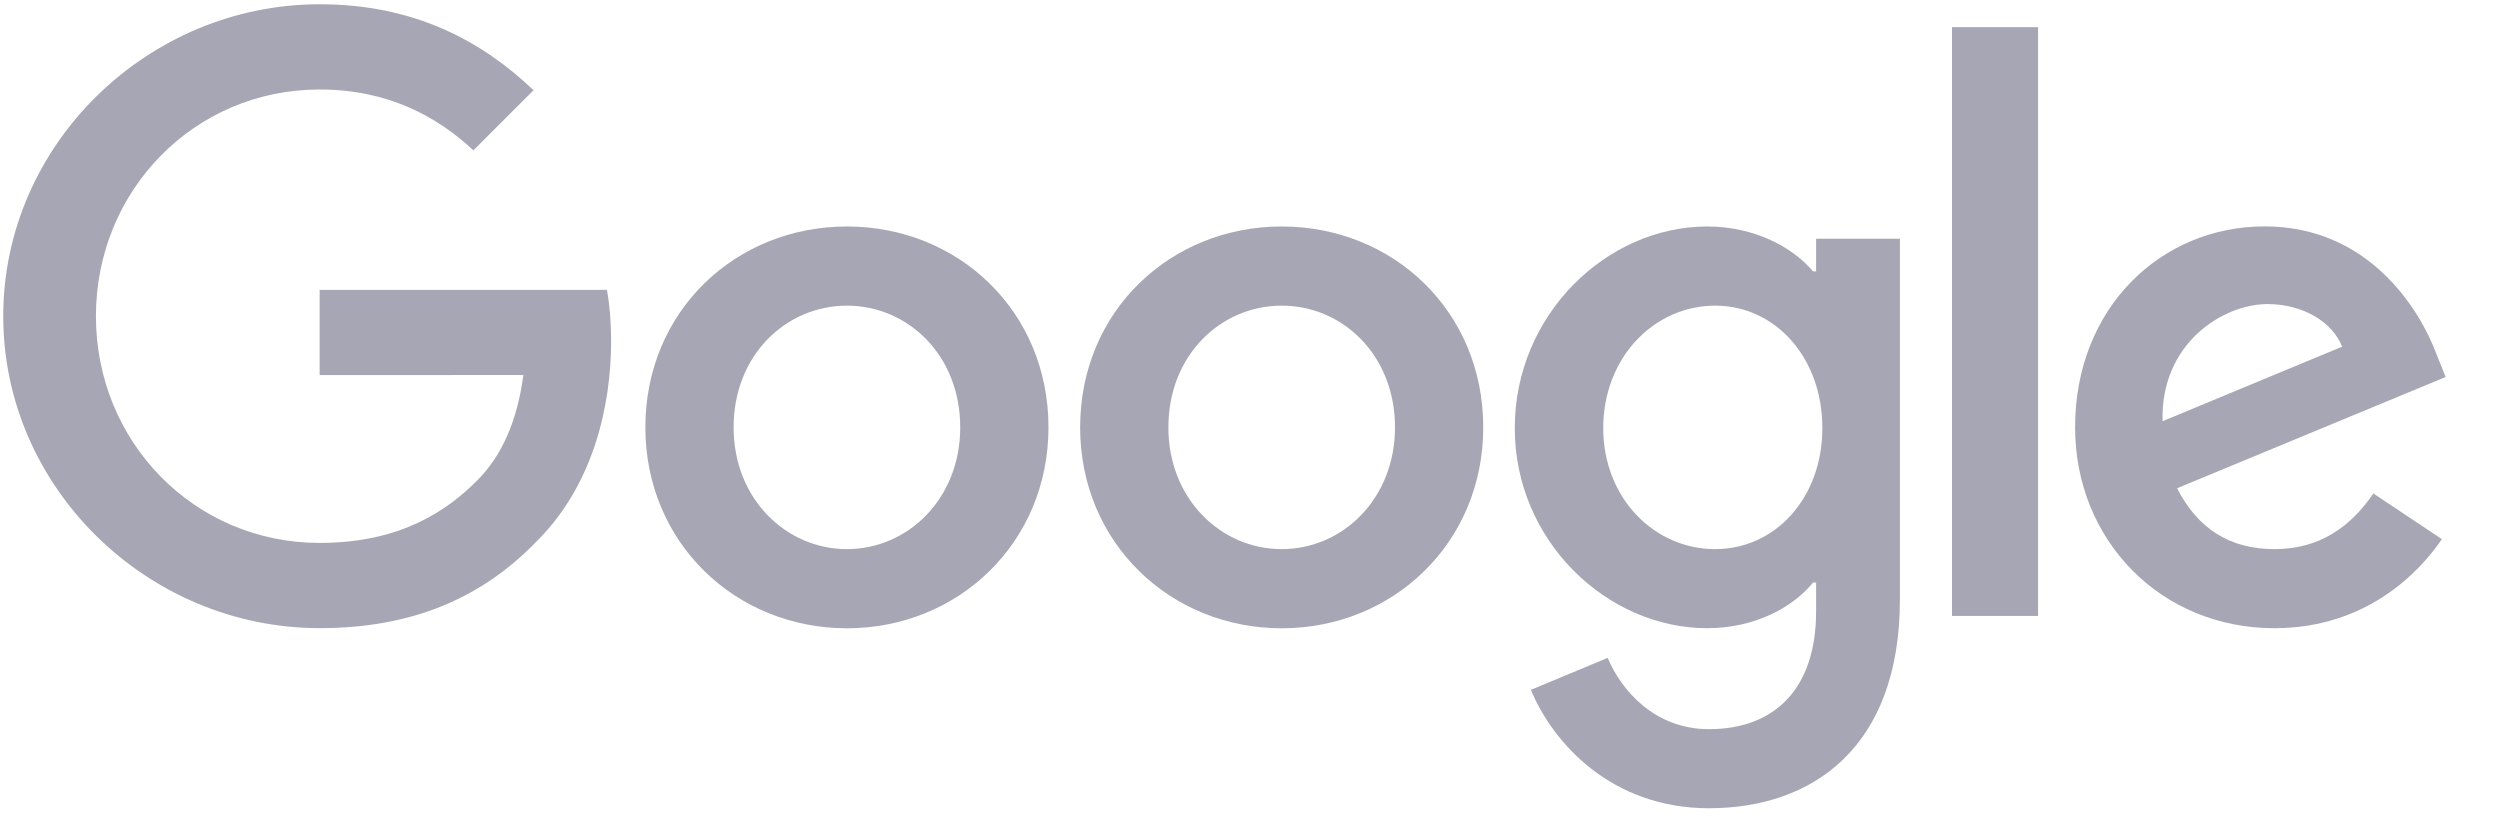 <svg width="54" height="18" viewBox="0 0 54 18" fill="none" xmlns="http://www.w3.org/2000/svg">
<path d="M22.647 9.231C22.647 11.73 20.692 13.571 18.294 13.571C15.895 13.571 13.94 11.73 13.94 9.231C13.94 6.715 15.895 4.892 18.294 4.892C20.692 4.892 22.647 6.715 22.647 9.231ZM20.741 9.231C20.741 7.67 19.608 6.602 18.294 6.602C16.979 6.602 15.846 7.67 15.846 9.231C15.846 10.777 16.979 11.861 18.294 11.861C19.608 11.861 20.741 10.775 20.741 9.231Z" fill="#000028" fill-opacity="0.35"/>
<path d="M32.038 9.231C32.038 11.73 30.084 13.571 27.685 13.571C25.286 13.571 23.331 11.73 23.331 9.231C23.331 6.717 25.286 4.892 27.685 4.892C30.084 4.892 32.038 6.715 32.038 9.231ZM30.132 9.231C30.132 7.67 29 6.602 27.685 6.602C26.37 6.602 25.237 7.67 25.237 9.231C25.237 10.777 26.37 11.861 27.685 11.861C29 11.861 30.132 10.775 30.132 9.231Z" fill="#000028" fill-opacity="0.35"/>
<path d="M41.038 5.154V12.945C41.038 16.149 39.148 17.458 36.913 17.458C34.81 17.458 33.544 16.052 33.067 14.901L34.726 14.21C35.022 14.917 35.745 15.75 36.912 15.75C38.342 15.75 39.228 14.868 39.228 13.207V12.583H39.162C38.735 13.109 37.913 13.569 36.876 13.569C34.707 13.569 32.719 11.679 32.719 9.247C32.719 6.797 34.707 4.892 36.876 4.892C37.911 4.892 38.733 5.351 39.162 5.862H39.228V5.156H41.038V5.154ZM39.363 9.247C39.363 7.719 38.344 6.602 37.047 6.602C35.732 6.602 34.63 7.719 34.63 9.247C34.63 10.759 35.732 11.861 37.047 11.861C38.344 11.861 39.363 10.759 39.363 9.247Z" fill="#000028" fill-opacity="0.35"/>
<path d="M44.022 0.587V13.304H42.163V0.587H44.022Z" fill="#000028" fill-opacity="0.35"/>
<path d="M51.265 10.659L52.744 11.646C52.266 12.352 51.116 13.569 49.128 13.569C46.663 13.569 44.822 11.663 44.822 9.229C44.822 6.649 46.678 4.89 48.915 4.89C51.167 4.89 52.268 6.682 52.628 7.65L52.826 8.143L47.025 10.546C47.469 11.417 48.16 11.861 49.128 11.861C50.099 11.861 50.772 11.383 51.265 10.659ZM46.712 9.098L50.59 7.488C50.376 6.946 49.735 6.568 48.979 6.568C48.011 6.568 46.663 7.423 46.712 9.098Z" fill="#000028" fill-opacity="0.35"/>
<path d="M6.904 8.102V6.261H13.109C13.169 6.582 13.2 6.961 13.2 7.372C13.2 8.753 12.823 10.461 11.606 11.678C10.422 12.911 8.91 13.568 6.906 13.568C3.193 13.568 0.07 10.543 0.07 6.83C0.07 3.117 3.193 0.092 6.906 0.092C8.961 0.092 10.424 0.898 11.524 1.949L10.225 3.248C9.436 2.508 8.368 1.933 6.904 1.933C4.193 1.933 2.072 4.118 2.072 6.83C2.072 9.542 4.193 11.727 6.904 11.727C8.663 11.727 9.665 11.021 10.307 10.379C10.827 9.859 11.17 9.115 11.305 8.1L6.904 8.102Z" fill="#000028" fill-opacity="0.35"/>
</svg>
